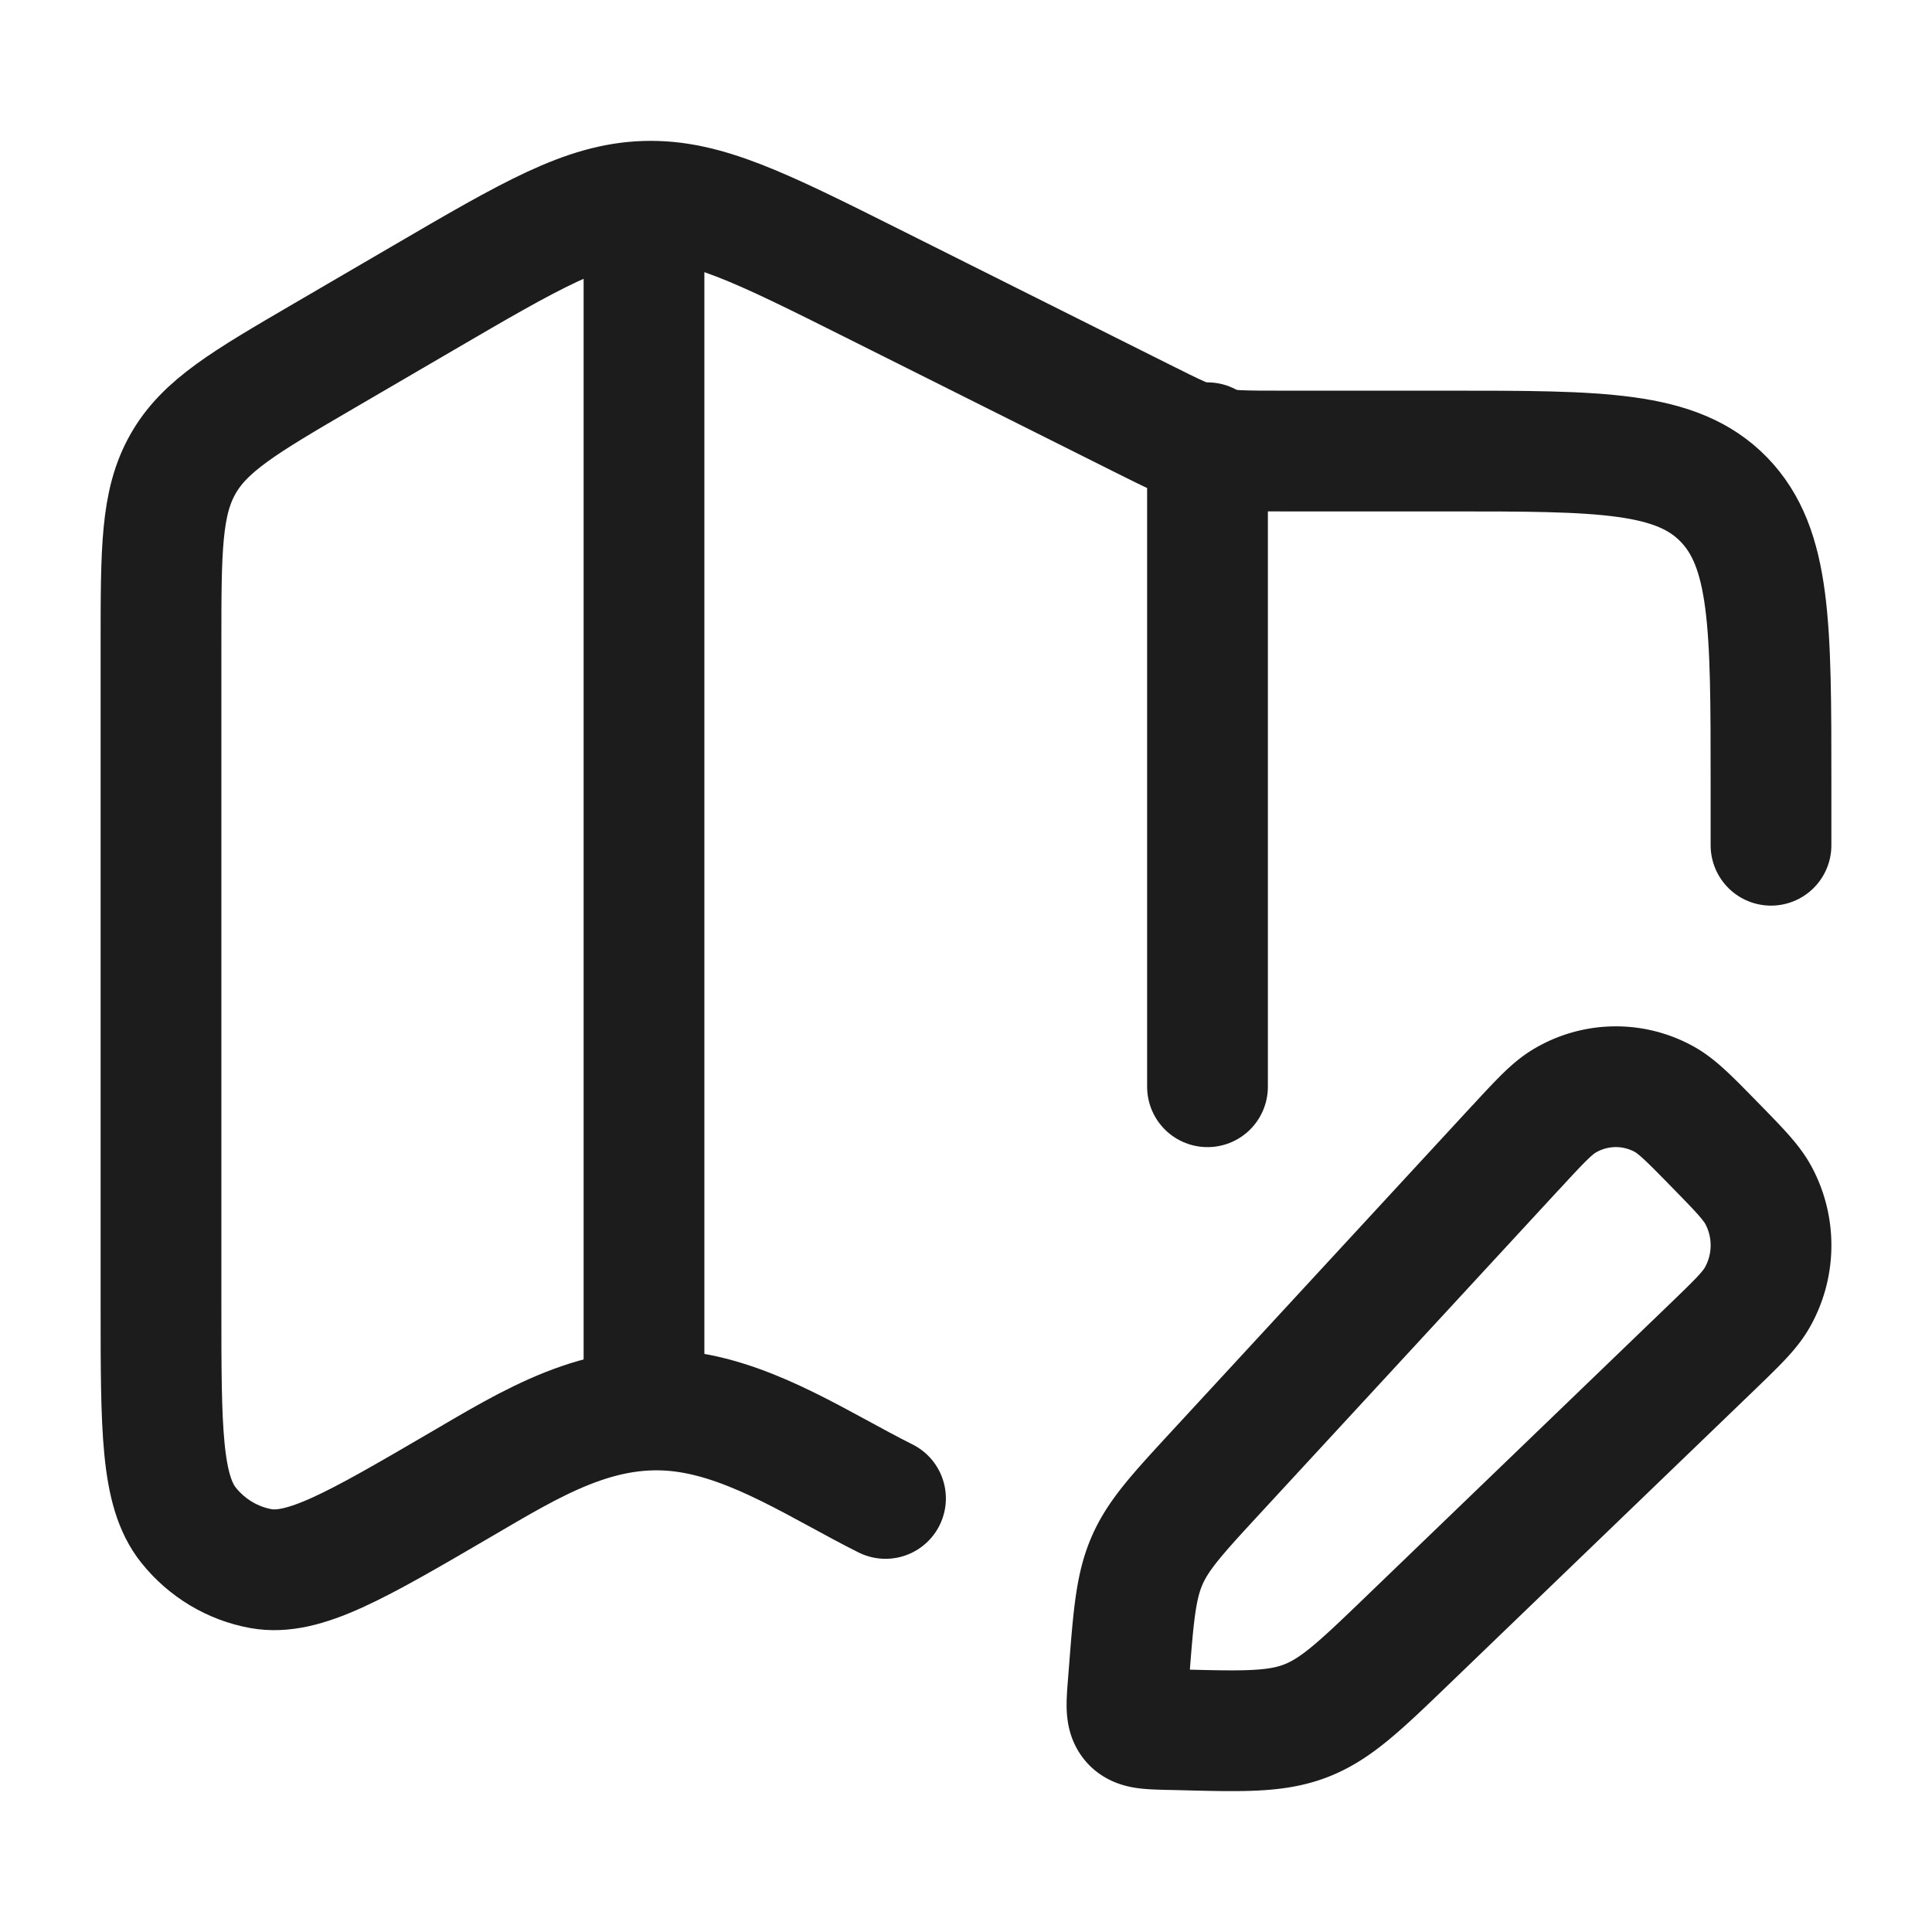 <svg xmlns="http://www.w3.org/2000/svg" width="24" height="24" fill="none" viewBox="0 0 24 24">
  <path stroke="#1B1C1B" stroke-linejoin="round" stroke-width="1.5" d="M18.83 14.254c.298-.323.447-.484.605-.578a1.242 1.242 0 0 1 1.241-.02c.161.09.315.247.622.561.307.314.46.47.548.635.212.397.205.878-.018 1.268-.092.162-.25.314-.566.619L17.5 20.362c-.599.577-.898.865-1.273 1.012-.374.146-.786.135-1.609.113l-.112-.002c-.25-.007-.376-.01-.449-.093-.072-.083-.063-.21-.043-.465l.011-.14c.056-.718.084-1.077.224-1.4.14-.323.383-.585.867-1.11l3.713-4.023Z"/>
  <path stroke="#1B1C1B" stroke-linecap="round" stroke-linejoin="round" stroke-width="1.5" d="M22 10.5v-.783c0-1.94 0-2.909-.586-3.512-.586-.602-1.528-.602-3.414-.602h-2.079c-.917 0-.925-.002-1.75-.415L10.84 3.521c-1.391-.696-2.087-1.044-2.828-1.02-.74.024-1.413.417-2.759 1.203l-1.227.716c-.989.577-1.483.866-1.754 1.346C2 6.246 2 6.83 2 7.999v8.217c0 1.535 0 2.303.342 2.73.228.285.547.476.9.54.53.095 1.18-.284 2.478-1.042.882-.515 1.73-1.05 2.785-.905.884.122 1.705.68 2.495 1.075"/>
  <path stroke="#1B1C1B" stroke-linejoin="round" stroke-width="1.5" d="M8 2.5v15"/>
  <path stroke="#1B1C1B" stroke-linecap="round" stroke-linejoin="round" stroke-width="1.5" d="M15 5.5v8"/>
</svg>

